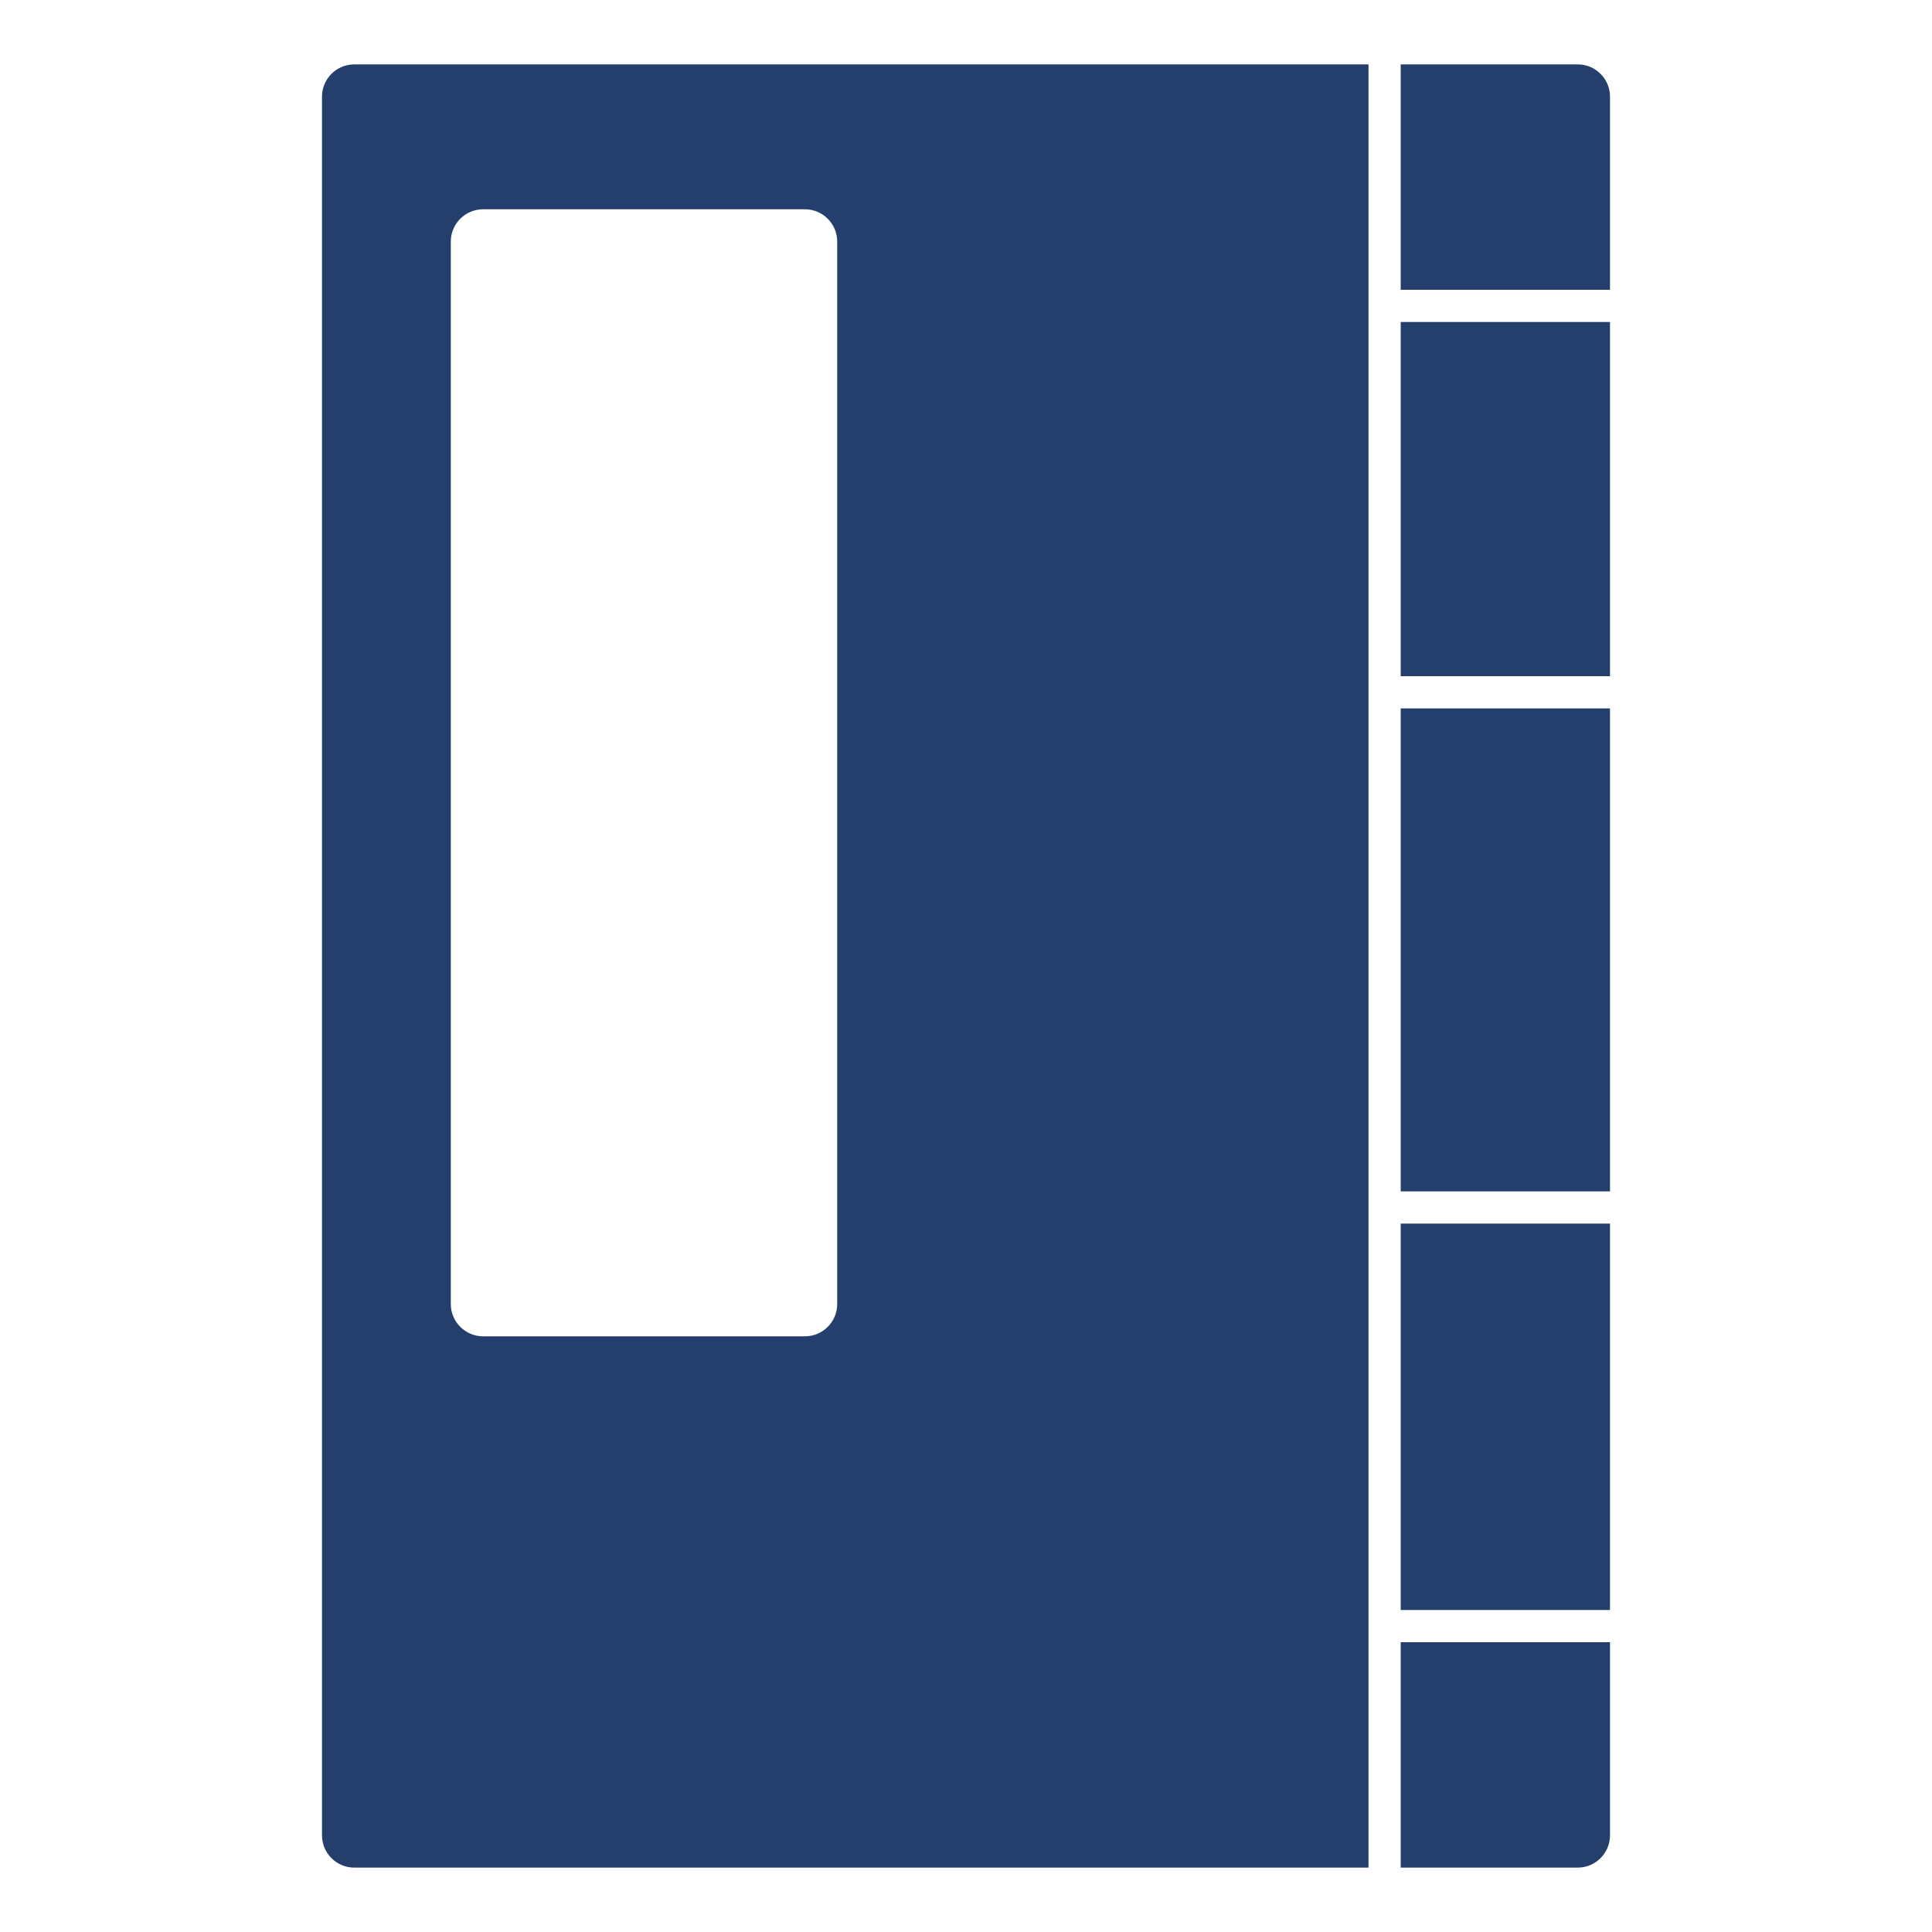 <?xml version="1.0" standalone="no"?>
<!DOCTYPE svg PUBLIC "-//W3C//DTD SVG 1.1//EN" "http://www.w3.org/Graphics/SVG/1.1/DTD/svg11.dtd"><svg t="1634982716877"
  class="icon" viewBox="0 0 1024 1024" version="1.1" xmlns="http://www.w3.org/2000/svg" p-id="9795"
  xmlns:xlink="http://www.w3.org/1999/xlink" width="200" height="200">
  <defs>
    <style type="text/css"></style>
  </defs>
  <path
    d="M836.267 34.133h-93.867v119.467h110.933V51.2c0-9.387-7.68-17.067-17.067-17.067zM170.667 51.2v921.6c0 9.387 7.68 17.067 17.067 17.067h537.6V34.133H187.733c-9.387 0-17.067 7.68-17.067 17.067z m68.267 76.8c0-9.387 7.68-17.067 17.067-17.067h170.667c9.387 0 17.067 7.68 17.067 17.067v563.2c0 9.387-7.68 17.067-17.067 17.067H256c-9.387 0-17.067-7.68-17.067-17.067V128zM819.2 870.4h-76.8v119.467h93.867c9.387 0 17.067-7.68 17.067-17.067v-102.4h-34.133zM819.2 375.467h-76.8v256h110.933V375.467h-17.067zM819.2 648.533h-76.8v204.8h110.933V648.533h-17.067zM819.2 170.667h-76.8v187.733h110.933V170.667h-17.067z"
    fill="#253f6d" p-id="9796"></path>
  <path
    d="M-524.333 256.5h17.7v22.8h6.7v-22.8h17.8v3.9h6.5v-32.9h-24.2v-11.8h-6.7v11.8h-24.2v32.9h6.5v-3.9z m24.4-22.7h17.8v16.4h-17.8v-16.4z m-24.4 0h17.7v16.4H-524.333v-16.4zM-525.333 366.8h44.1v2.6h6.5v-60.1h-57.2v60.1h6.5v-2.6z m0-51.5h44.1v45.4H-525.333v-45.4z"
    fill="#141414" p-id="9797"></path>
  <path
    d="M-487.733 347.8c-1.2-2.6-2.5-4.9-4.1-7.1l-5.1 1.6c1.4 2 2.7 4.4 3.9 7.1h-7V340h11.4v-5.7h-11.4v-8.4h13.5V320h-33.7v5.9h13.6v8.4h-11.4v5.7h11.4v9.5h-15.5v5.9h37.5v-5.9h-7l3.9-1.7zM-520.733 426.6v-20.7h32.2v21.6c0 12.9 0.8 21.4 2.5 25.6 1.6 4.3 4.2 6.5 7.8 6.5 1.4 0 2.7-0.9 3.8-2.5 1-1.8 2-5.3 2.9-10.5l-5.8-2.8c-0.4 5.4-1 8.1-1.6 8.1-0.8 0-1.5-1.5-2-4.4-0.7-2.9-1-9.6-1-20v-27.9h-45.3v27c-0.2 11.7-2.7 21.5-7.3 29.2l5.5 4.4c5.4-9 8.2-20.3 8.3-33.6z"
    fill="#253f6d" p-id="9798"></path>
  <path
    d="M-86 411.6l-6.4-1.1c-1.5 5.3-3.4 10.3-5.9 14.9-3.1-4.1-6.4-8.4-10-12.9l-5.3 3.3c4.2 5.5 8 10.7 11.6 15.7-3.9 5.7-8.8 10.8-14.6 15.1l4.4 5.5c5.5-4.1 10.2-9 14.3-14.6 3.1 4.6 5.9 9.1 8.3 13.5l5.8-4c-2.8-4.8-6.2-10-10.1-15.7 3.2-5.8 5.9-12.3 7.9-19.7z"
    fill="#253f6d" p-id="9799"></path>
  <!-- <path
    d="M426.66666667 110.93333333H256c-9.38666667 0-17.06666667 7.68-17.06666667 17.06666667v563.2c0 9.38666667 7.68 17.06666667 17.06666667 17.06666667h170.66666667c9.38666667 0 17.06666667-7.68 17.06666666-17.06666667V128c0-9.38666667-7.68-17.06666667-17.06666666-17.06666667z m-17.06666667 563.2H273.06666667V145.06666667h136.53333333v529.06666666z"
    fill="#253f6d" p-id="9800"></path> -->
  <!-- <path d="M307.2 571.73333333h68.26666667v68.26666667h-68.26666667z" fill="#253f6d" p-id="9801"></path> -->
</svg>